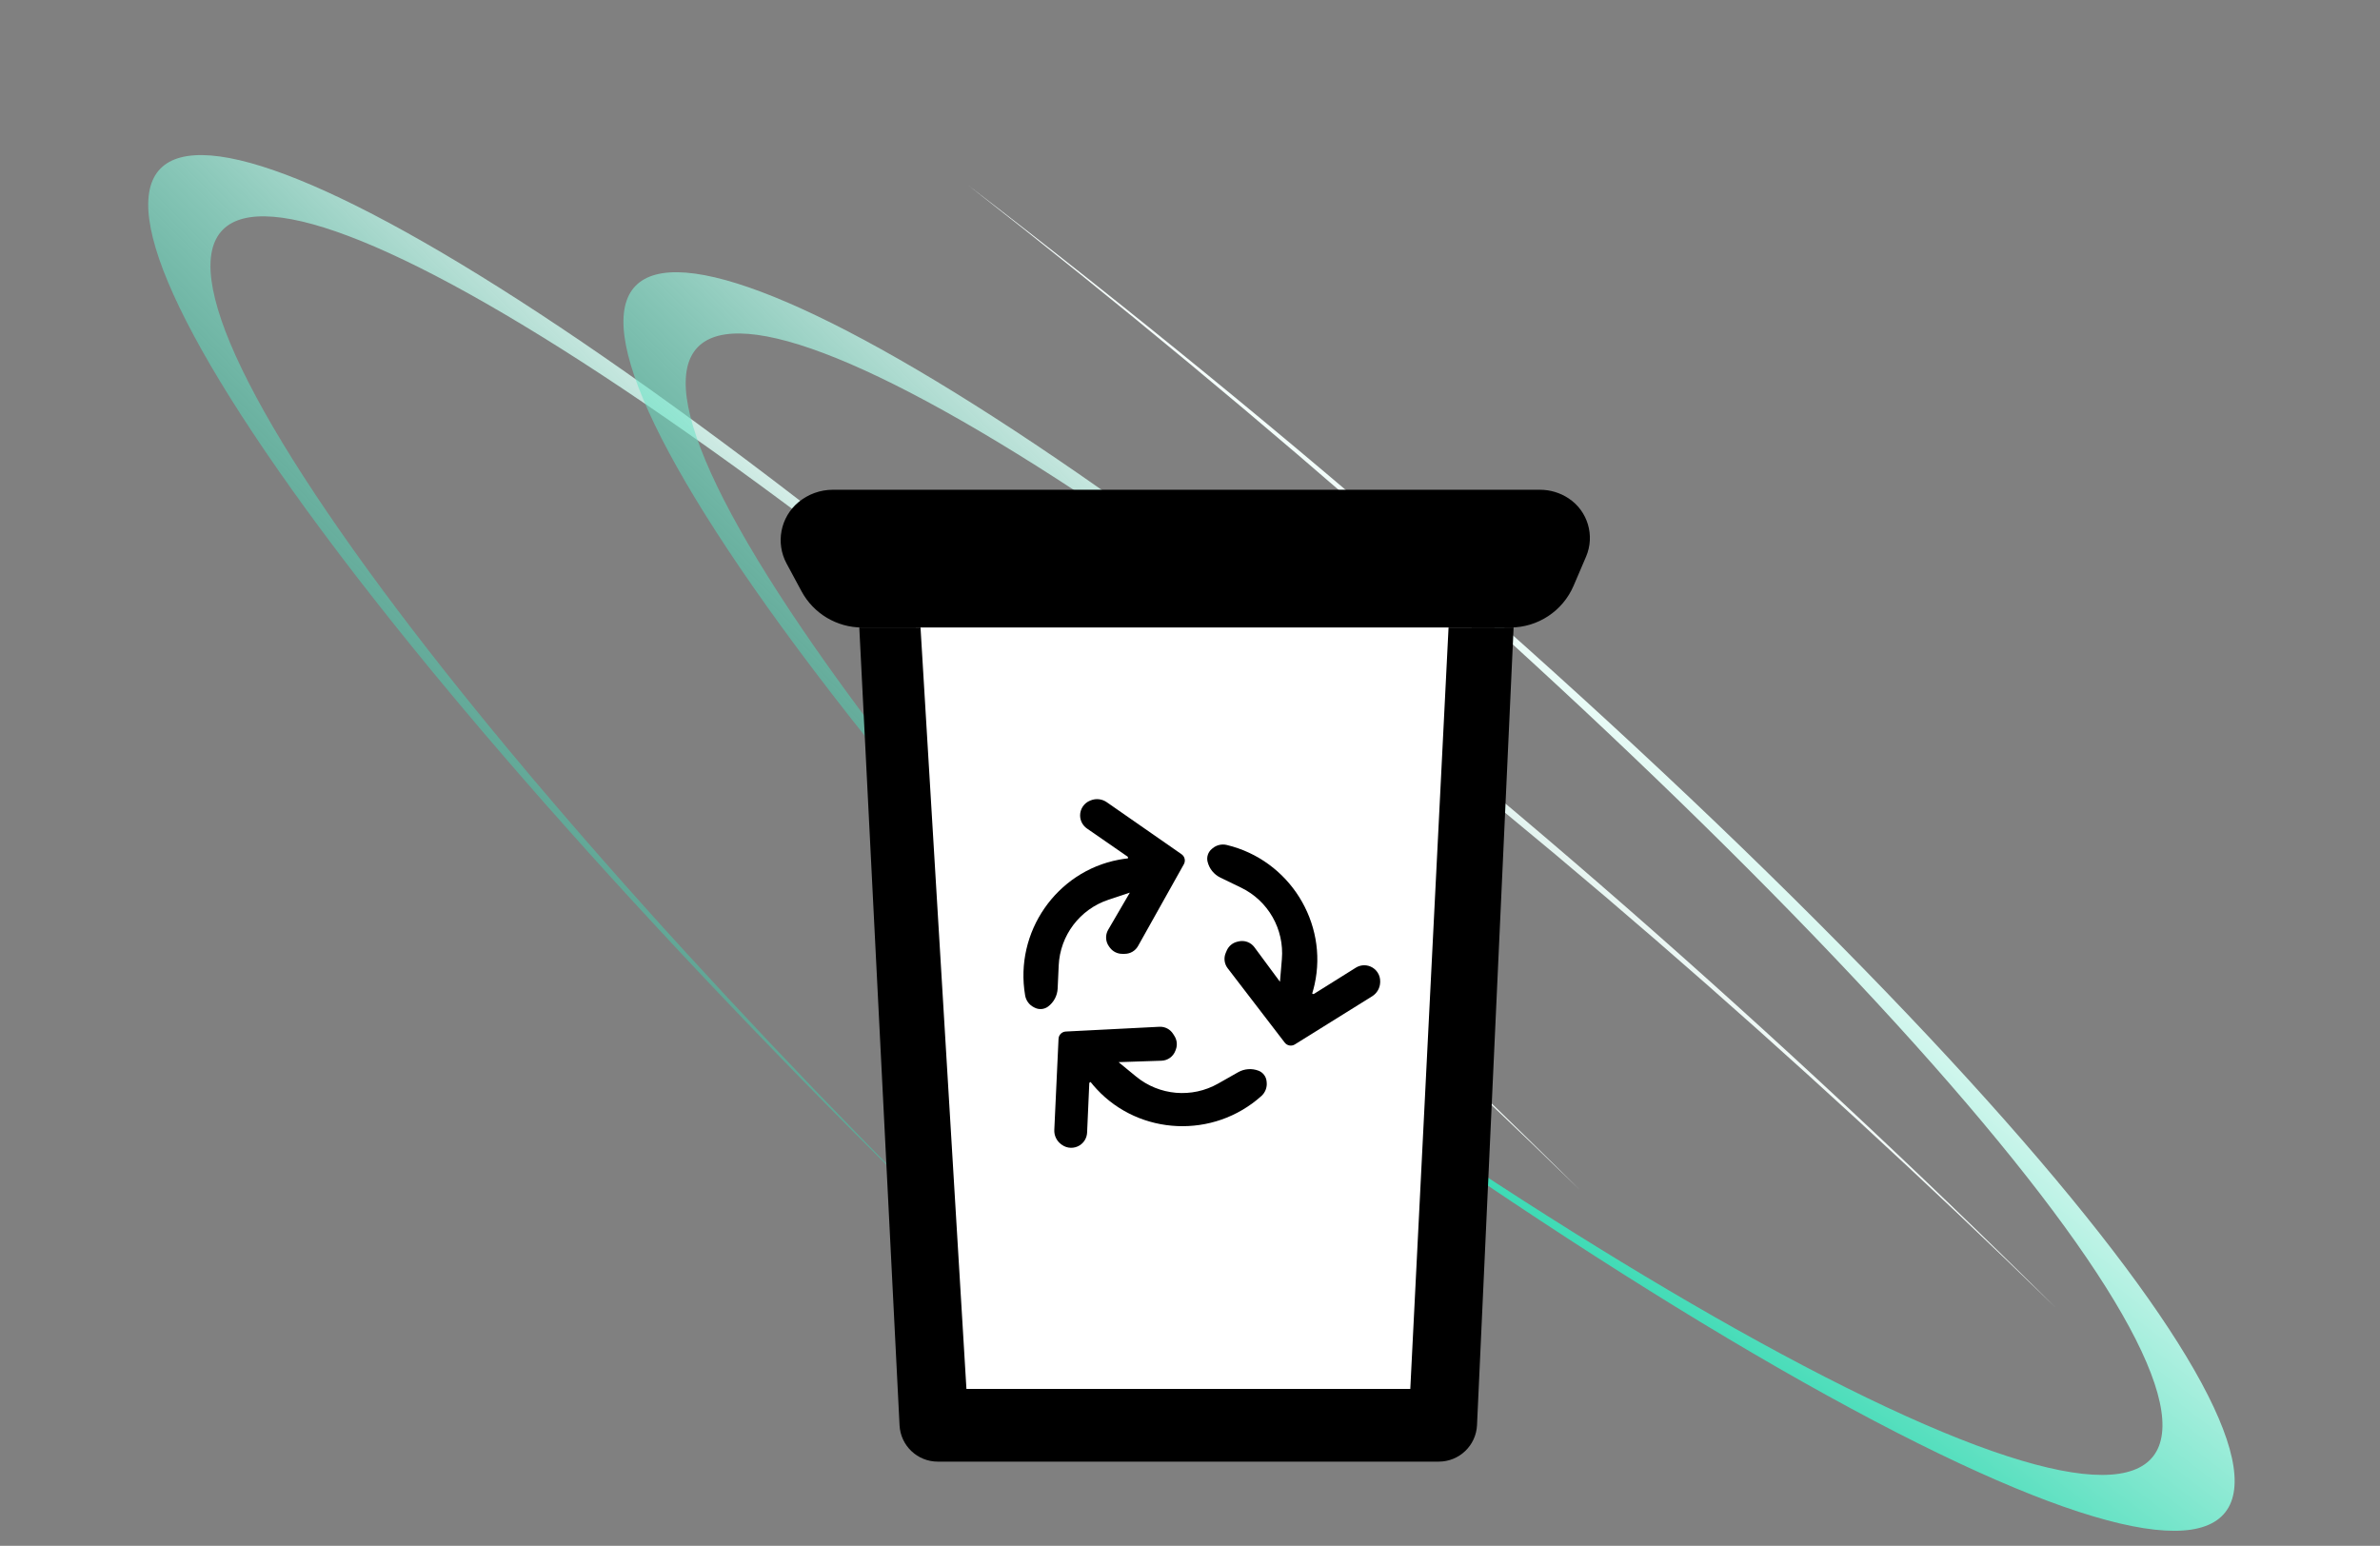 <svg width="311" height="202" viewBox="0 0 311 202" fill="none" xmlns="http://www.w3.org/2000/svg">
<rect x="0" y="0" width="311" height="202" fill="#808080" stroke="none"/>
<path fill-rule="evenodd" clip-rule="evenodd" d="M126.475 24.179C165.266 54.507 203.971 88.406 234.13 119.329C297.006 183.798 298.929 210.918 238.426 179.903C209.296 164.971 171.006 139.285 132.113 109.468C174.193 142.369 216.375 171.067 247.858 187.205C308.361 218.22 306.438 191.101 243.562 126.632C210.958 93.202 168.366 56.294 126.475 24.179Z" fill="url(#paint0_linear_434_311)"/>
<path fill-rule="evenodd" clip-rule="evenodd" d="M206.497 155.547C172.758 122.667 135.645 90.327 102.452 65.706C33.25 14.377 7.29 16.038 44.47 69.417C62.371 95.117 91.643 128.119 124.912 161.164C88.311 125.494 55.681 89.188 36.334 61.413C-0.845 8.034 25.114 6.373 94.317 57.702C130.201 84.319 170.666 119.957 206.497 155.547Z" fill="url(#paint1_linear_434_311)"/>
<path fill-rule="evenodd" clip-rule="evenodd" d="M268.595 170.855C234.857 137.975 197.744 105.635 164.55 81.014C95.348 29.685 69.388 31.346 106.568 84.725C124.469 110.425 153.742 143.427 187.01 176.472C150.409 140.802 117.779 104.496 98.433 76.721C61.253 23.342 87.212 21.681 156.415 73.01C192.299 99.627 232.765 135.266 268.595 170.855Z" fill="url(#paint2_linear_434_311)"/>
<path d="M119.5 78.5C119.5 76.843 120.843 75.5 122.5 75.5H184.802C187.14 75.5 189.35 76.562 190.81 78.387V78.387C191.898 79.748 192.444 81.462 192.343 83.201L186.5 184L124.5 186L119.5 78.5V78.5Z" fill="white"/>
<path fill-rule="evenodd" clip-rule="evenodd" d="M120.286 82H112.286L117.546 186.252C117.681 188.912 119.876 191 122.54 191H188.01C190.682 191 192.882 188.899 193.005 186.229L197.786 82H189.286L184.286 181.5H126.286L120.286 82Z" fill="black"/>
<path d="M104.331 65.629C105.594 64.577 107.187 64 108.831 64H201.236C202.573 64 203.879 64.396 204.991 65.137V65.137C207.48 66.796 208.431 69.995 207.253 72.744L205.624 76.545C204.205 79.854 200.952 82 197.351 82H112.662C109.351 82 106.307 80.182 104.737 77.267L102.782 73.636C101.329 70.938 101.977 67.591 104.331 65.629V65.629Z" fill="black"/>
<g clip-path="url(#clip0_434_311)">
<path fill-rule="evenodd" clip-rule="evenodd" d="M147.385 111.968L146.409 111.293L142.036 108.266C141.475 107.877 141.14 107.237 141.14 106.554C141.14 105.703 141.658 104.938 142.448 104.621L142.532 104.588C143.223 104.311 144.008 104.401 144.619 104.826L154.395 111.627C154.818 111.921 154.948 112.487 154.697 112.936L148.712 123.622C148.359 124.254 147.691 124.645 146.967 124.645H146.64C146.01 124.645 145.417 124.348 145.04 123.845L144.936 123.706C144.453 123.063 144.403 122.193 144.808 121.499L146.876 117.953L147.64 116.645L146.203 117.124L144.831 117.581C141.101 118.824 138.522 122.237 138.343 126.165L138.207 129.17C138.164 130.104 137.706 130.97 136.959 131.531C136.457 131.907 135.785 131.968 135.224 131.687L135.093 131.621C134.494 131.322 134.072 130.747 133.958 130.087C132.534 121.778 138.07 113.884 146.178 112.349C146.577 112.273 146.983 112.213 147.394 112.169C147.397 112.102 147.394 112.035 147.385 111.968Z" fill="black"/>
<path fill-rule="evenodd" clip-rule="evenodd" d="M171.653 129.907L172.659 129.277L177.166 126.455C177.745 126.092 178.465 126.037 179.093 126.307C179.875 126.643 180.374 127.421 180.352 128.272L180.35 128.362C180.331 129.107 179.939 129.792 179.307 130.186L169.199 136.483C168.762 136.755 168.19 136.651 167.877 136.243L160.422 126.526C159.981 125.952 159.885 125.184 160.171 124.519L160.3 124.218C160.549 123.639 161.055 123.212 161.667 123.064L161.835 123.023C162.617 122.833 163.436 123.131 163.914 123.777L166.355 127.077L167.256 128.295L167.383 126.785L167.504 125.345C167.835 121.427 165.718 117.71 162.179 115.995L159.472 114.683C158.631 114.276 158.016 113.513 157.796 112.605C157.648 111.995 157.858 111.354 158.337 110.949L158.449 110.854C158.961 110.422 159.655 110.261 160.307 110.418C168.503 112.39 173.57 120.593 171.78 128.648C171.692 129.044 171.587 129.441 171.465 129.836C171.525 129.866 171.588 129.889 171.653 129.907Z" fill="black"/>
<path fill-rule="evenodd" clip-rule="evenodd" d="M142.342 141.502L142.29 142.687L142.054 148.001C142.024 148.683 141.661 149.307 141.083 149.671C140.362 150.124 139.438 150.093 138.75 149.592L138.677 149.539C138.075 149.101 137.733 148.389 137.768 147.645L138.321 135.749C138.345 135.235 138.755 134.823 139.269 134.797L151.501 134.175C152.224 134.138 152.91 134.495 153.295 135.108L153.47 135.385C153.805 135.918 153.87 136.578 153.644 137.165L153.582 137.327C153.295 138.078 152.585 138.584 151.781 138.61L147.679 138.747L146.165 138.797L147.336 139.759L148.453 140.676C151.491 143.172 155.752 143.539 159.173 141.599L161.79 140.115C162.603 139.654 163.58 139.581 164.452 139.915C165.038 140.14 165.447 140.676 165.508 141.3L165.522 141.447C165.588 142.113 165.326 142.776 164.827 143.224C158.552 148.852 148.922 148.368 143.307 142.321C143.03 142.024 142.763 141.712 142.507 141.388C142.449 141.42 142.393 141.458 142.342 141.502Z" fill="black"/>
</g>
<defs>
<linearGradient id="paint0_linear_434_311" x1="139.301" y1="117.851" x2="181.515" y2="62.764" gradientUnits="userSpaceOnUse">
<stop stop-color="#31D8B0"/>
<stop offset="1" stop-color="white"/>
</linearGradient>
<linearGradient id="paint1_linear_434_311" x1="116.038" y1="155.424" x2="162.843" y2="108.322" gradientUnits="userSpaceOnUse">
<stop stop-color="#31D8B0" stop-opacity="0.41"/>
<stop offset="1" stop-color="white"/>
</linearGradient>
<linearGradient id="paint2_linear_434_311" x1="178.136" y1="170.732" x2="224.941" y2="123.63" gradientUnits="userSpaceOnUse">
<stop stop-color="#31D8B0" stop-opacity="0.41"/>
<stop offset="1" stop-color="white"/>
</linearGradient>
<clipPath id="clip0_434_311">
<rect width="51.968" height="52.641" fill="white" transform="translate(132 104.43)"/>
</clipPath>
</defs>
</svg>

